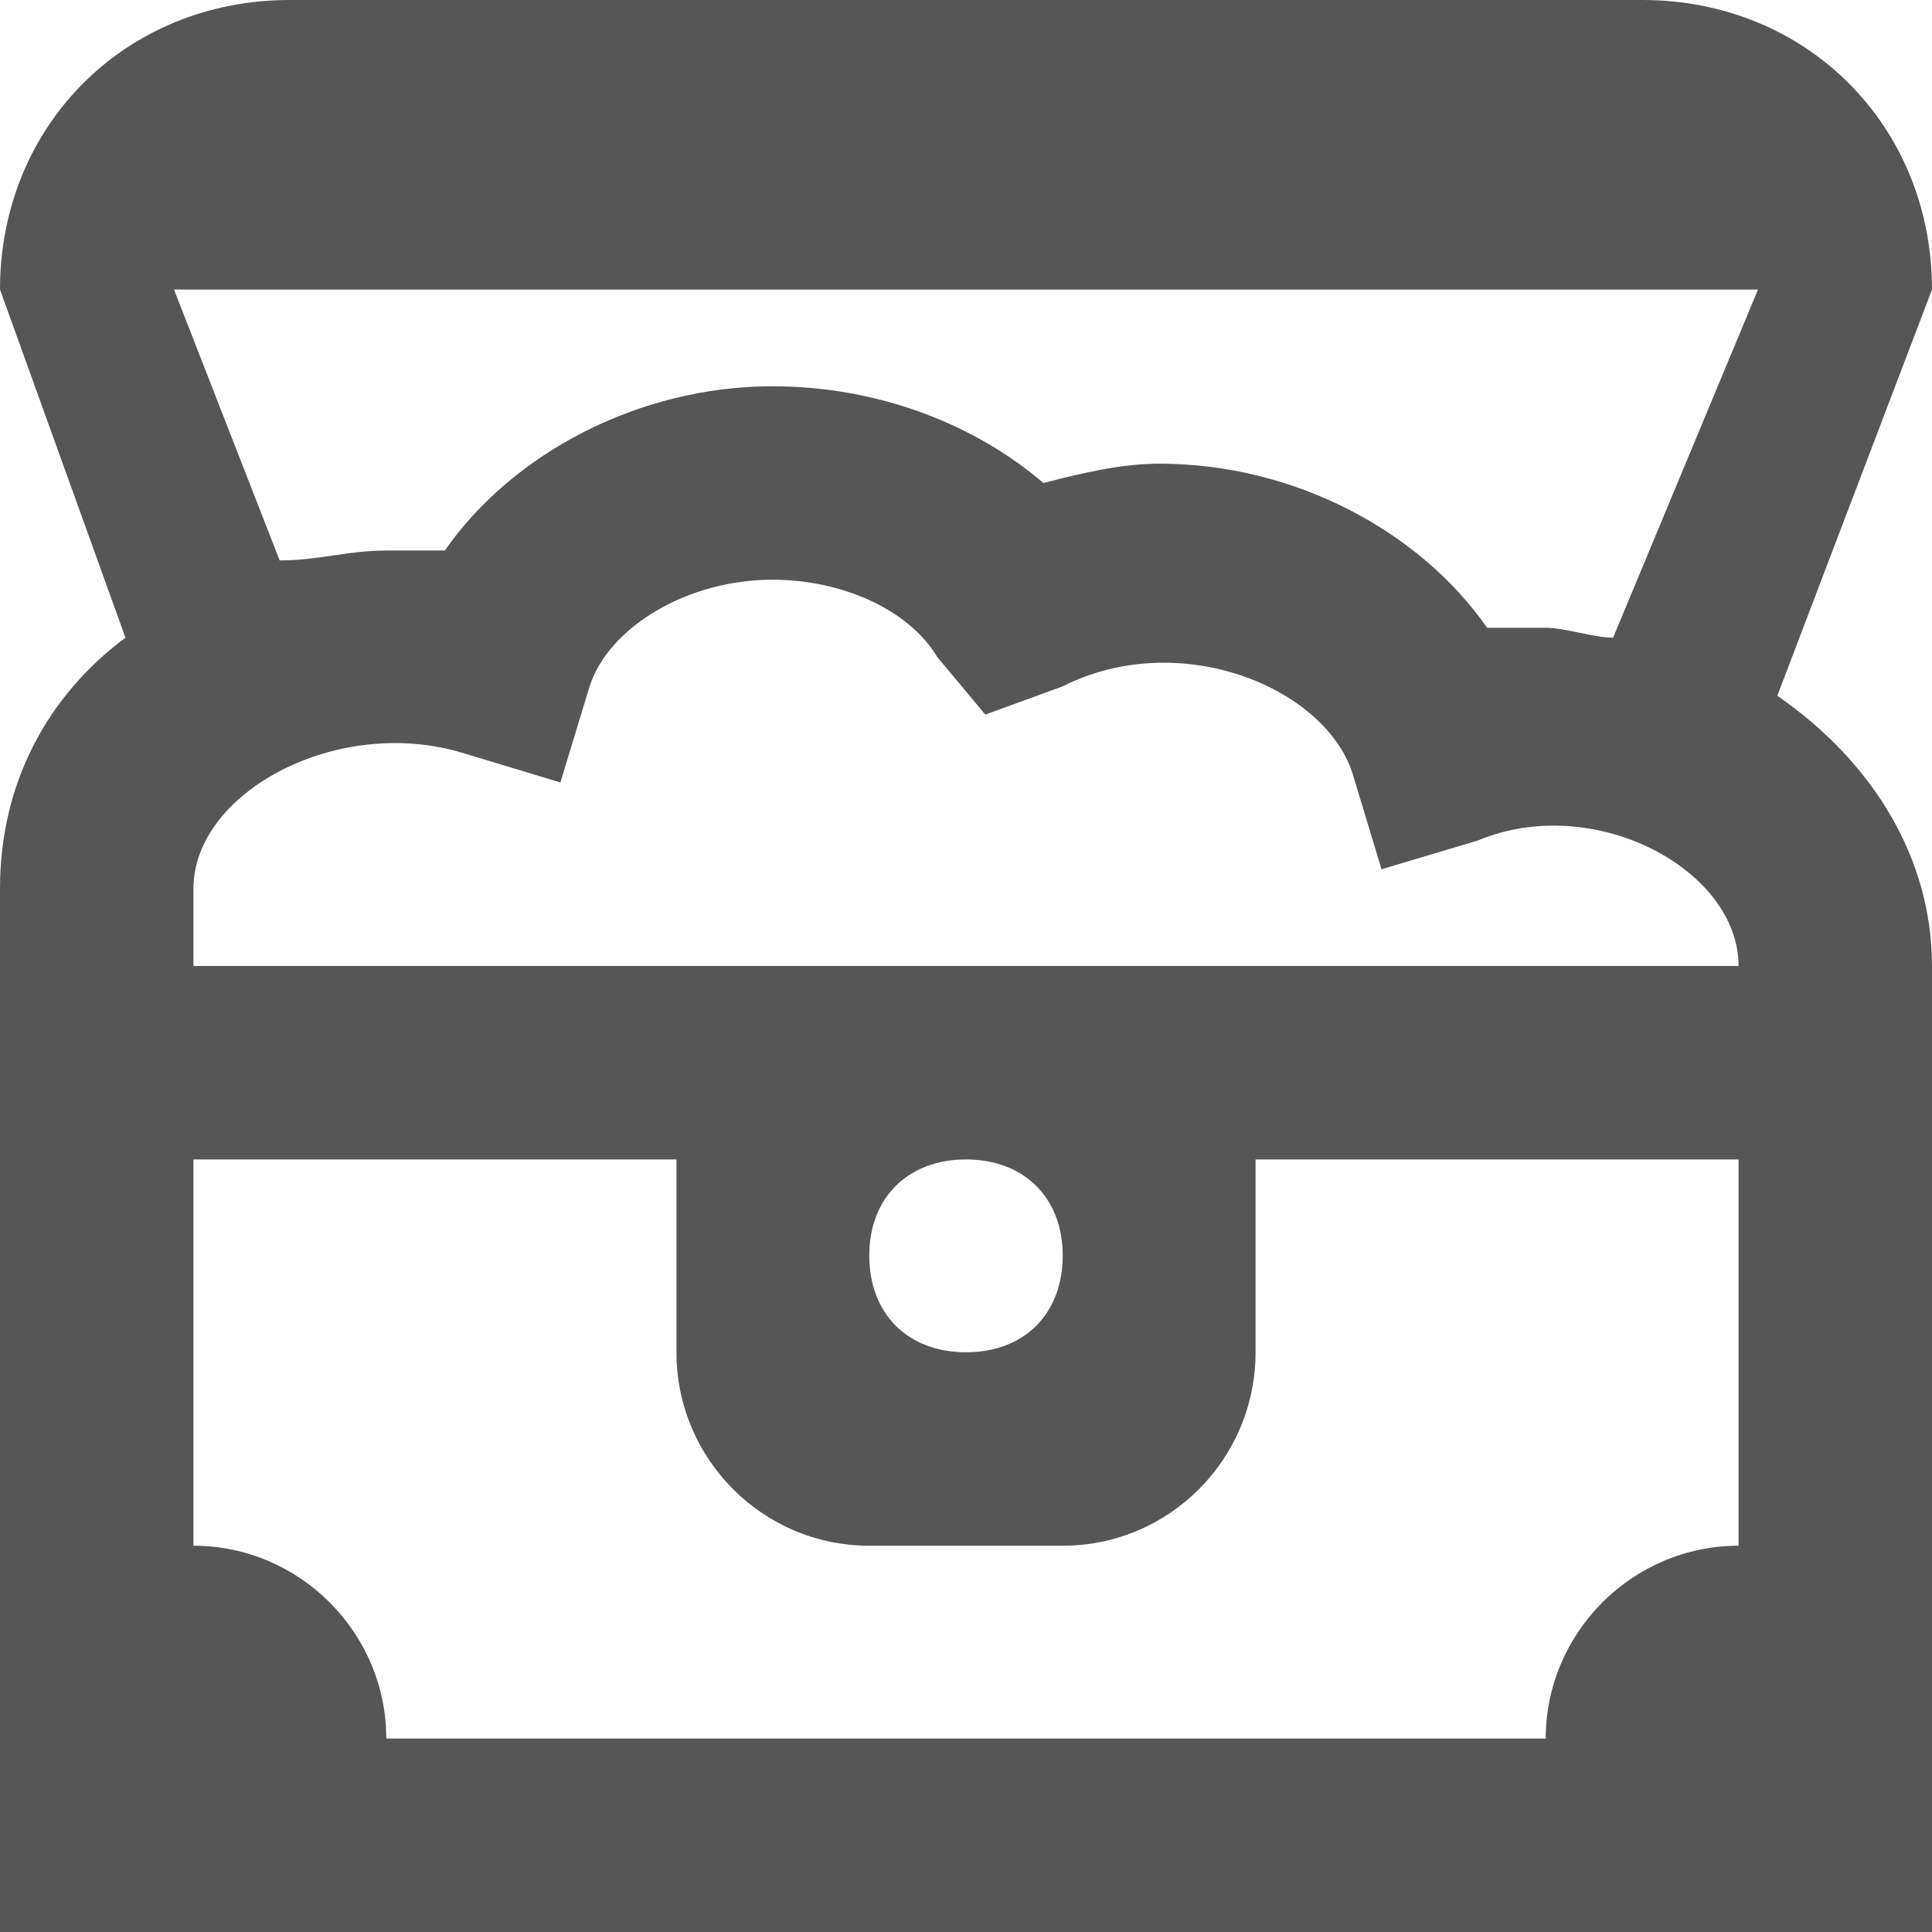 
<svg xmlns="http://www.w3.org/2000/svg" xmlns:xlink="http://www.w3.org/1999/xlink" width="16px" height="16px" viewBox="0 0 16 16" version="1.1">
<g id="surface1">
<path style=" stroke:none;fill-rule:nonzero;fill:#565656;fill-opacity:1;" d="M 14.719 5.762 L 16 2.398 C 16 1.039 14.961 0 13.602 0 L 2.398 0 C 1.039 0 0 1.039 0 2.398 L 1.039 5.281 C 0.398 5.758 0 6.48 0 7.359 L 0 16 L 16 16 L 16 8 C 16 7.117 15.52 6.316 14.719 5.762 Z M 1.602 8 L 1.602 7.359 C 1.602 6.559 2.801 5.918 3.84 6.238 L 4.641 6.48 L 4.883 5.684 C 5.039 5.199 5.684 4.801 6.398 4.801 C 6.961 4.801 7.52 5.039 7.762 5.441 L 8.16 5.918 L 8.801 5.684 C 9.762 5.199 10.961 5.684 11.199 6.398 L 11.441 7.199 L 12.238 6.961 C 13.199 6.559 14.398 7.199 14.398 8 Z M 8.801 10.398 C 8.801 10.883 8.48 11.199 8 11.199 C 7.52 11.199 7.199 10.883 7.199 10.398 C 7.199 9.918 7.52 9.602 8 9.602 C 8.48 9.602 8.801 9.918 8.801 10.398 Z M 14.559 2.398 L 13.359 5.281 C 13.199 5.281 12.961 5.199 12.801 5.199 L 12.316 5.199 C 11.758 4.398 10.719 3.84 9.602 3.84 C 9.281 3.84 8.961 3.918 8.641 4 C 8.082 3.52 7.281 3.199 6.398 3.199 C 5.281 3.199 4.238 3.762 3.684 4.559 L 3.199 4.559 C 2.883 4.559 2.641 4.641 2.316 4.641 L 1.441 2.398 Z M 3.199 14.398 C 3.199 13.52 2.48 12.801 1.602 12.801 L 1.602 9.602 L 5.602 9.602 L 5.602 11.199 C 5.602 12.082 6.316 12.801 7.199 12.801 L 8.801 12.801 C 9.684 12.801 10.398 12.082 10.398 11.199 L 10.398 9.602 L 14.398 9.602 L 14.398 12.801 C 13.52 12.801 12.801 13.52 12.801 14.398 Z M 3.199 14.398 "/>
</g>
</svg>
